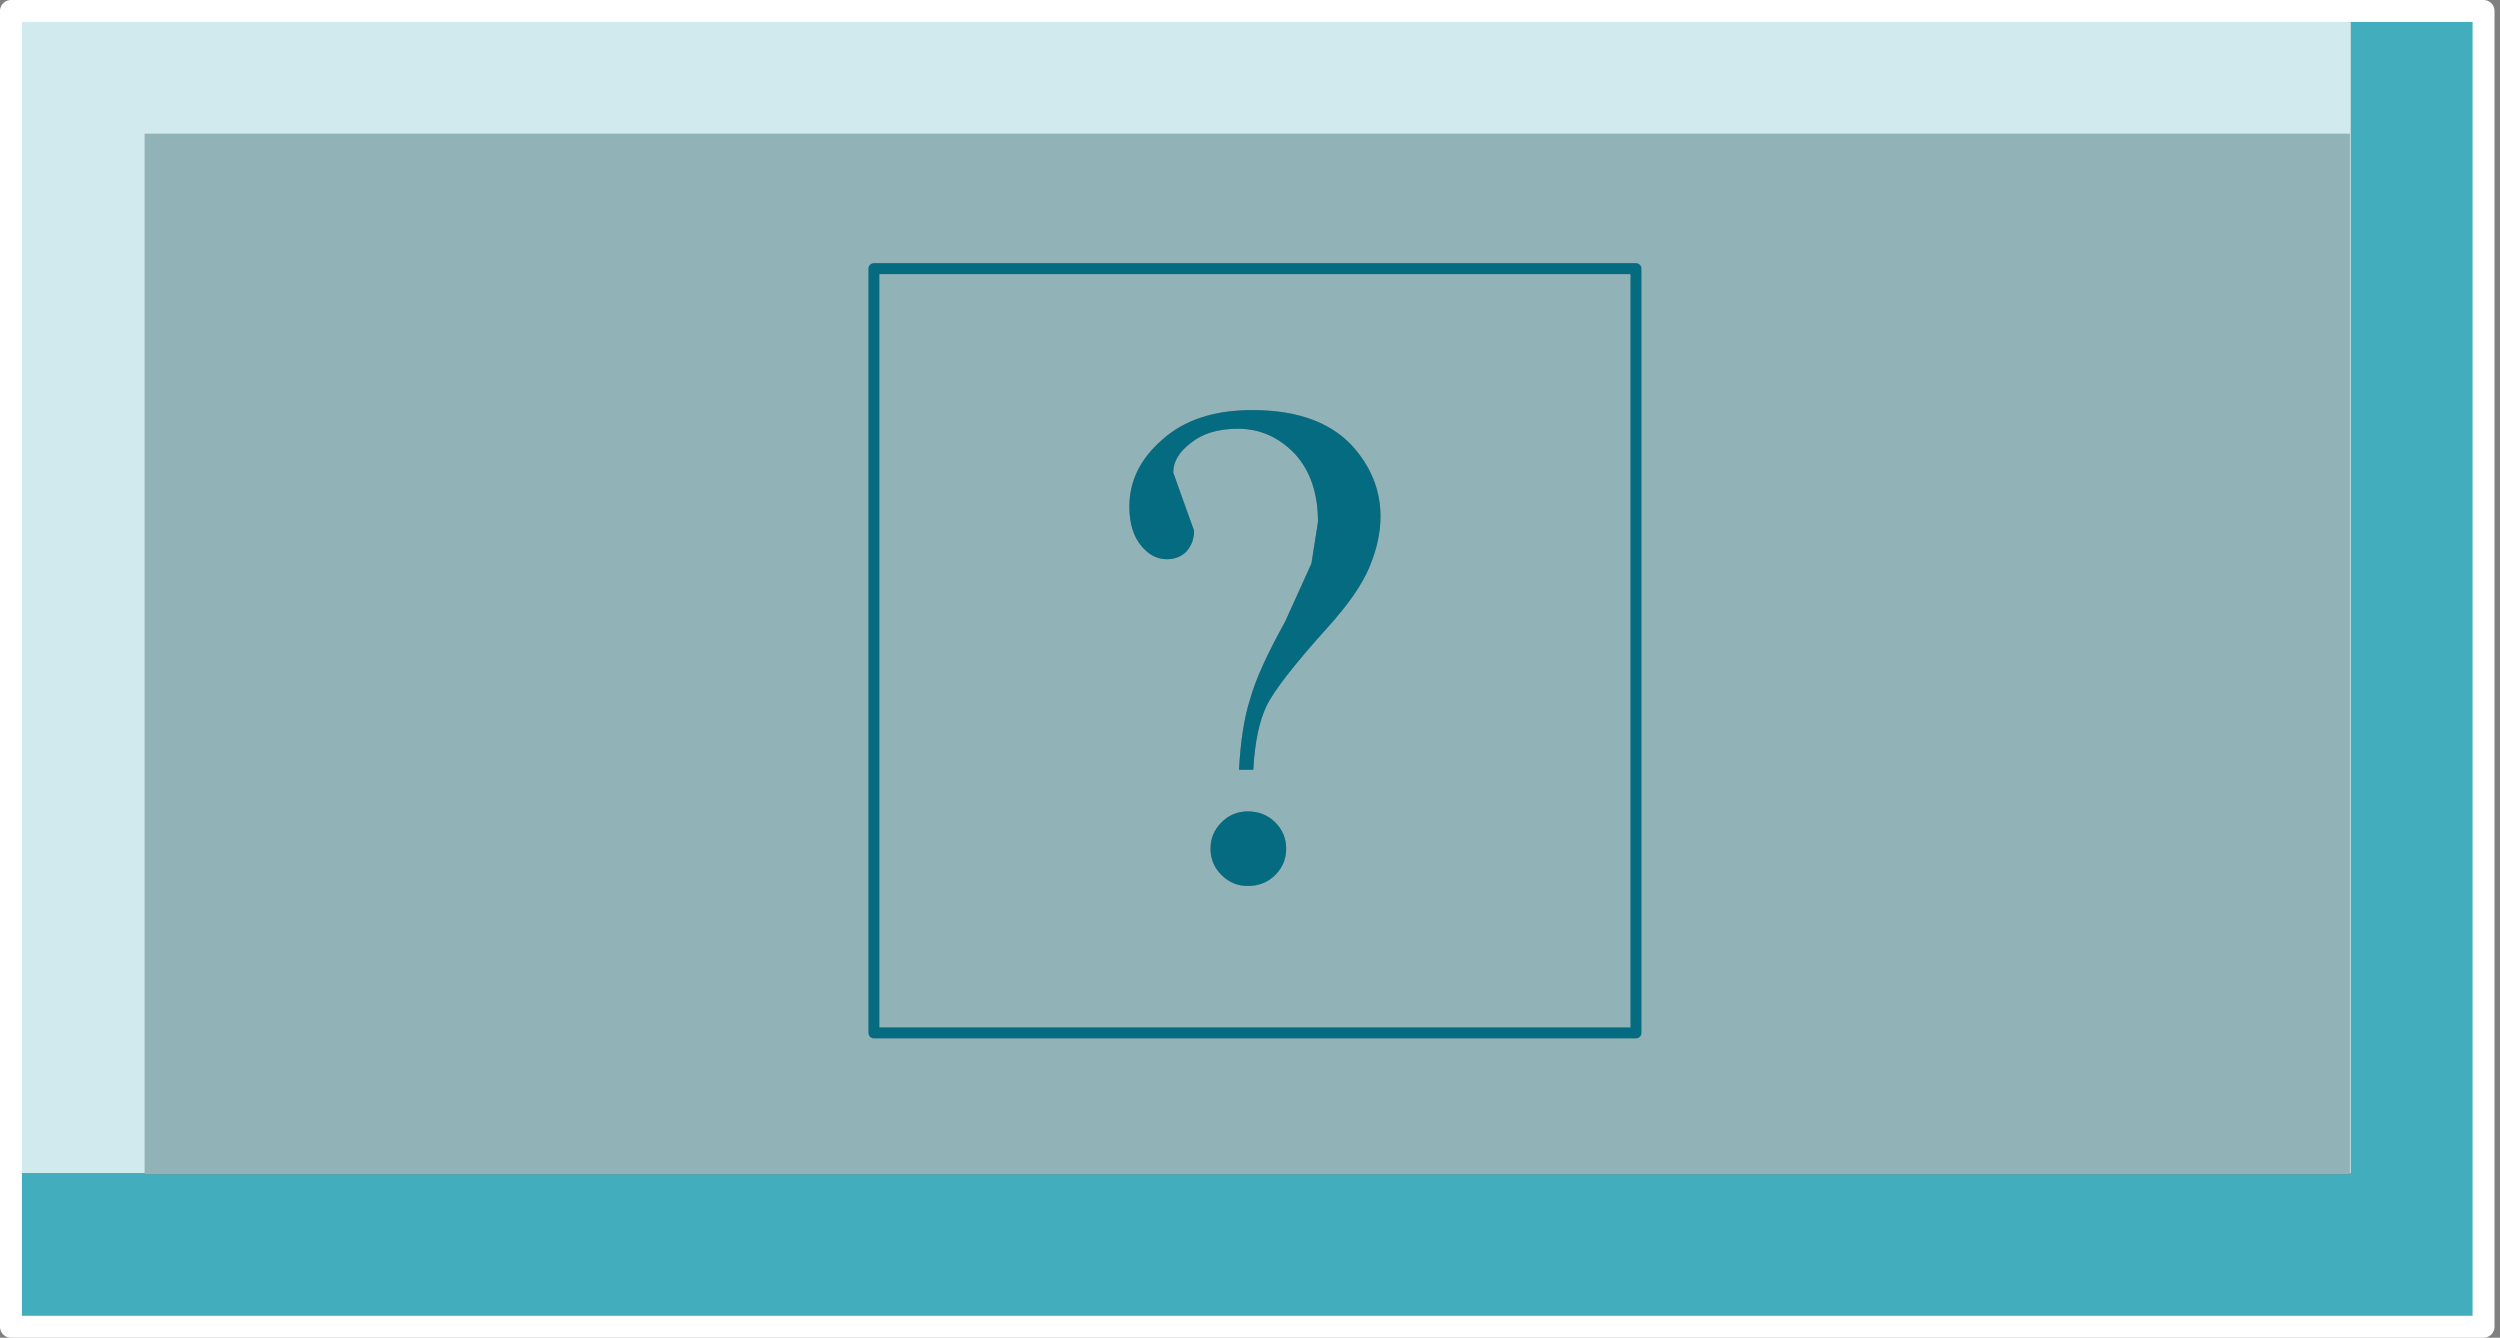 <?xml version="1.0" encoding="utf-8"?>
<svg version="1.1" id="Layer_1"
xmlns="http://www.w3.org/2000/svg"
xmlns:xlink="http://www.w3.org/1999/xlink"
xmlns:author="http://www.sothink.com"
width="114px" height="61px"
xml:space="preserve">
<rect width="100%" height="100%" fill="#808080" stroke="none"/>
<g id="219" transform="matrix(1, 0, 0, 1, 57.05, 30.5)">
<path style="fill:#374777;fill-opacity:1" d="M56.2,-30L56.6 -30L56.6 30L56.2 30L56.2 -30" />
<path style="fill:#9DD6DD;fill-opacity:0.6" d="M5.4,-4.65Q5.9 -5.85 5.9 -6.95Q5.9 -8.6 4.8 -9.95Q3.3 -11.8 0.05 -11.8Q-2.55 -11.8 -4.05 -10.45Q-5.55 -9.15 -5.55 -7.4Q-5.55 -6.25 -5 -5.6Q-4.5 -5 -3.85 -5Q-3.3 -5 -2.95 -5.35Q-2.6 -5.75 -2.6 -6.3L-3.05 -7.55L-3.55 -8.95Q-3.55 -9.7 -2.75 -10.3Q-1.95 -10.95 -0.6 -10.95Q0.9 -10.95 2 -9.8Q3.05 -8.65 3.05 -6.7L2.75 -4.8L1.55 -2.15Q0.3 0.1 -0.05 1.4Q-0.45 2.65 -0.55 4.6L0.1 4.6Q0.2 2.75 0.7 1.7Q1.2 0.65 3.5 -1.9Q4.9 -3.45 5.4 -4.65M50.1,23L50.1 23.05L-50.45 23.05L-50.45 23L-50.45 -24.4L50.1 -24.4L50.1 23M1.6,8.2Q1.6 7.5 1.1 7Q0.6 6.5 -0.15 6.5Q-0.85 6.5 -1.35 7Q-1.85 7.5 -1.85 8.2Q-1.85 8.9 -1.35 9.4Q-0.85 9.9 -0.15 9.9Q0.6 9.9 1.1 9.4Q1.6 8.9 1.6 8.2" />
<path style="fill:#D1EAED;fill-opacity:1" d="M50.1,-24.4L-50.45 -24.4L-50.45 23L-56.4 23L-56.4 -29.95L50.15 -29.95L50.15 23L50.1 23L50.1 -24.4" />
<path style="fill:#42AEBD;fill-opacity:1" d="M56.2,30L-56.55 30L-56.55 -30L56.2 -30L56.2 30M-50.45,23.05L50.1 23.05L50.1 23L50.15 23L50.15 -29.95L-56.4 -29.95L-56.4 23L-50.45 23L-50.45 23.05" />
<path style="fill:#046B81;fill-opacity:1" d="M3.5,-1.9Q1.2 0.65 0.7 1.7Q0.2 2.75 0.1 4.6L-0.55 4.6Q-0.45 2.65 -0.05 1.4Q0.3 0.1 1.55 -2.15L2.75 -4.8L3.05 -6.7Q3.05 -8.65 2 -9.8Q0.9 -10.95 -0.6 -10.95Q-1.95 -10.95 -2.75 -10.3Q-3.55 -9.7 -3.55 -8.95L-3.05 -7.55L-2.6 -6.3Q-2.6 -5.75 -2.95 -5.35Q-3.3 -5 -3.85 -5Q-4.5 -5 -5 -5.6Q-5.55 -6.25 -5.55 -7.4Q-5.55 -9.15 -4.05 -10.45Q-2.55 -11.8 0.05 -11.8Q3.3 -11.8 4.8 -9.95Q5.9 -8.6 5.9 -6.95Q5.9 -5.85 5.4 -4.65Q4.9 -3.45 3.5 -1.9M1.1,9.4Q0.6 9.9 -0.15 9.9Q-0.85 9.9 -1.35 9.4Q-1.85 8.9 -1.85 8.2Q-1.85 7.5 -1.35 7Q-0.85 6.5 -0.15 6.5Q0.6 6.5 1.1 7Q1.6 7.5 1.6 8.2Q1.6 8.9 1.1 9.4" />
<path style="fill:none;stroke-width:1;stroke-linecap:round;stroke-linejoin:round;stroke-miterlimit:3;stroke:#FFFFFF;stroke-opacity:1" d="M56.2,30L-56.55 30L-56.55 -30L56.2 -30L56.2 30z" />
<path style="fill:none;stroke-width:0.5;stroke-linecap:round;stroke-linejoin:round;stroke-miterlimit:3;stroke:#046B81;stroke-opacity:1" d="M17.55,16.6L-17.2 16.6L-17.2 -18.25L17.55 -18.25L17.55 16.6z" />
</g>
</svg>
